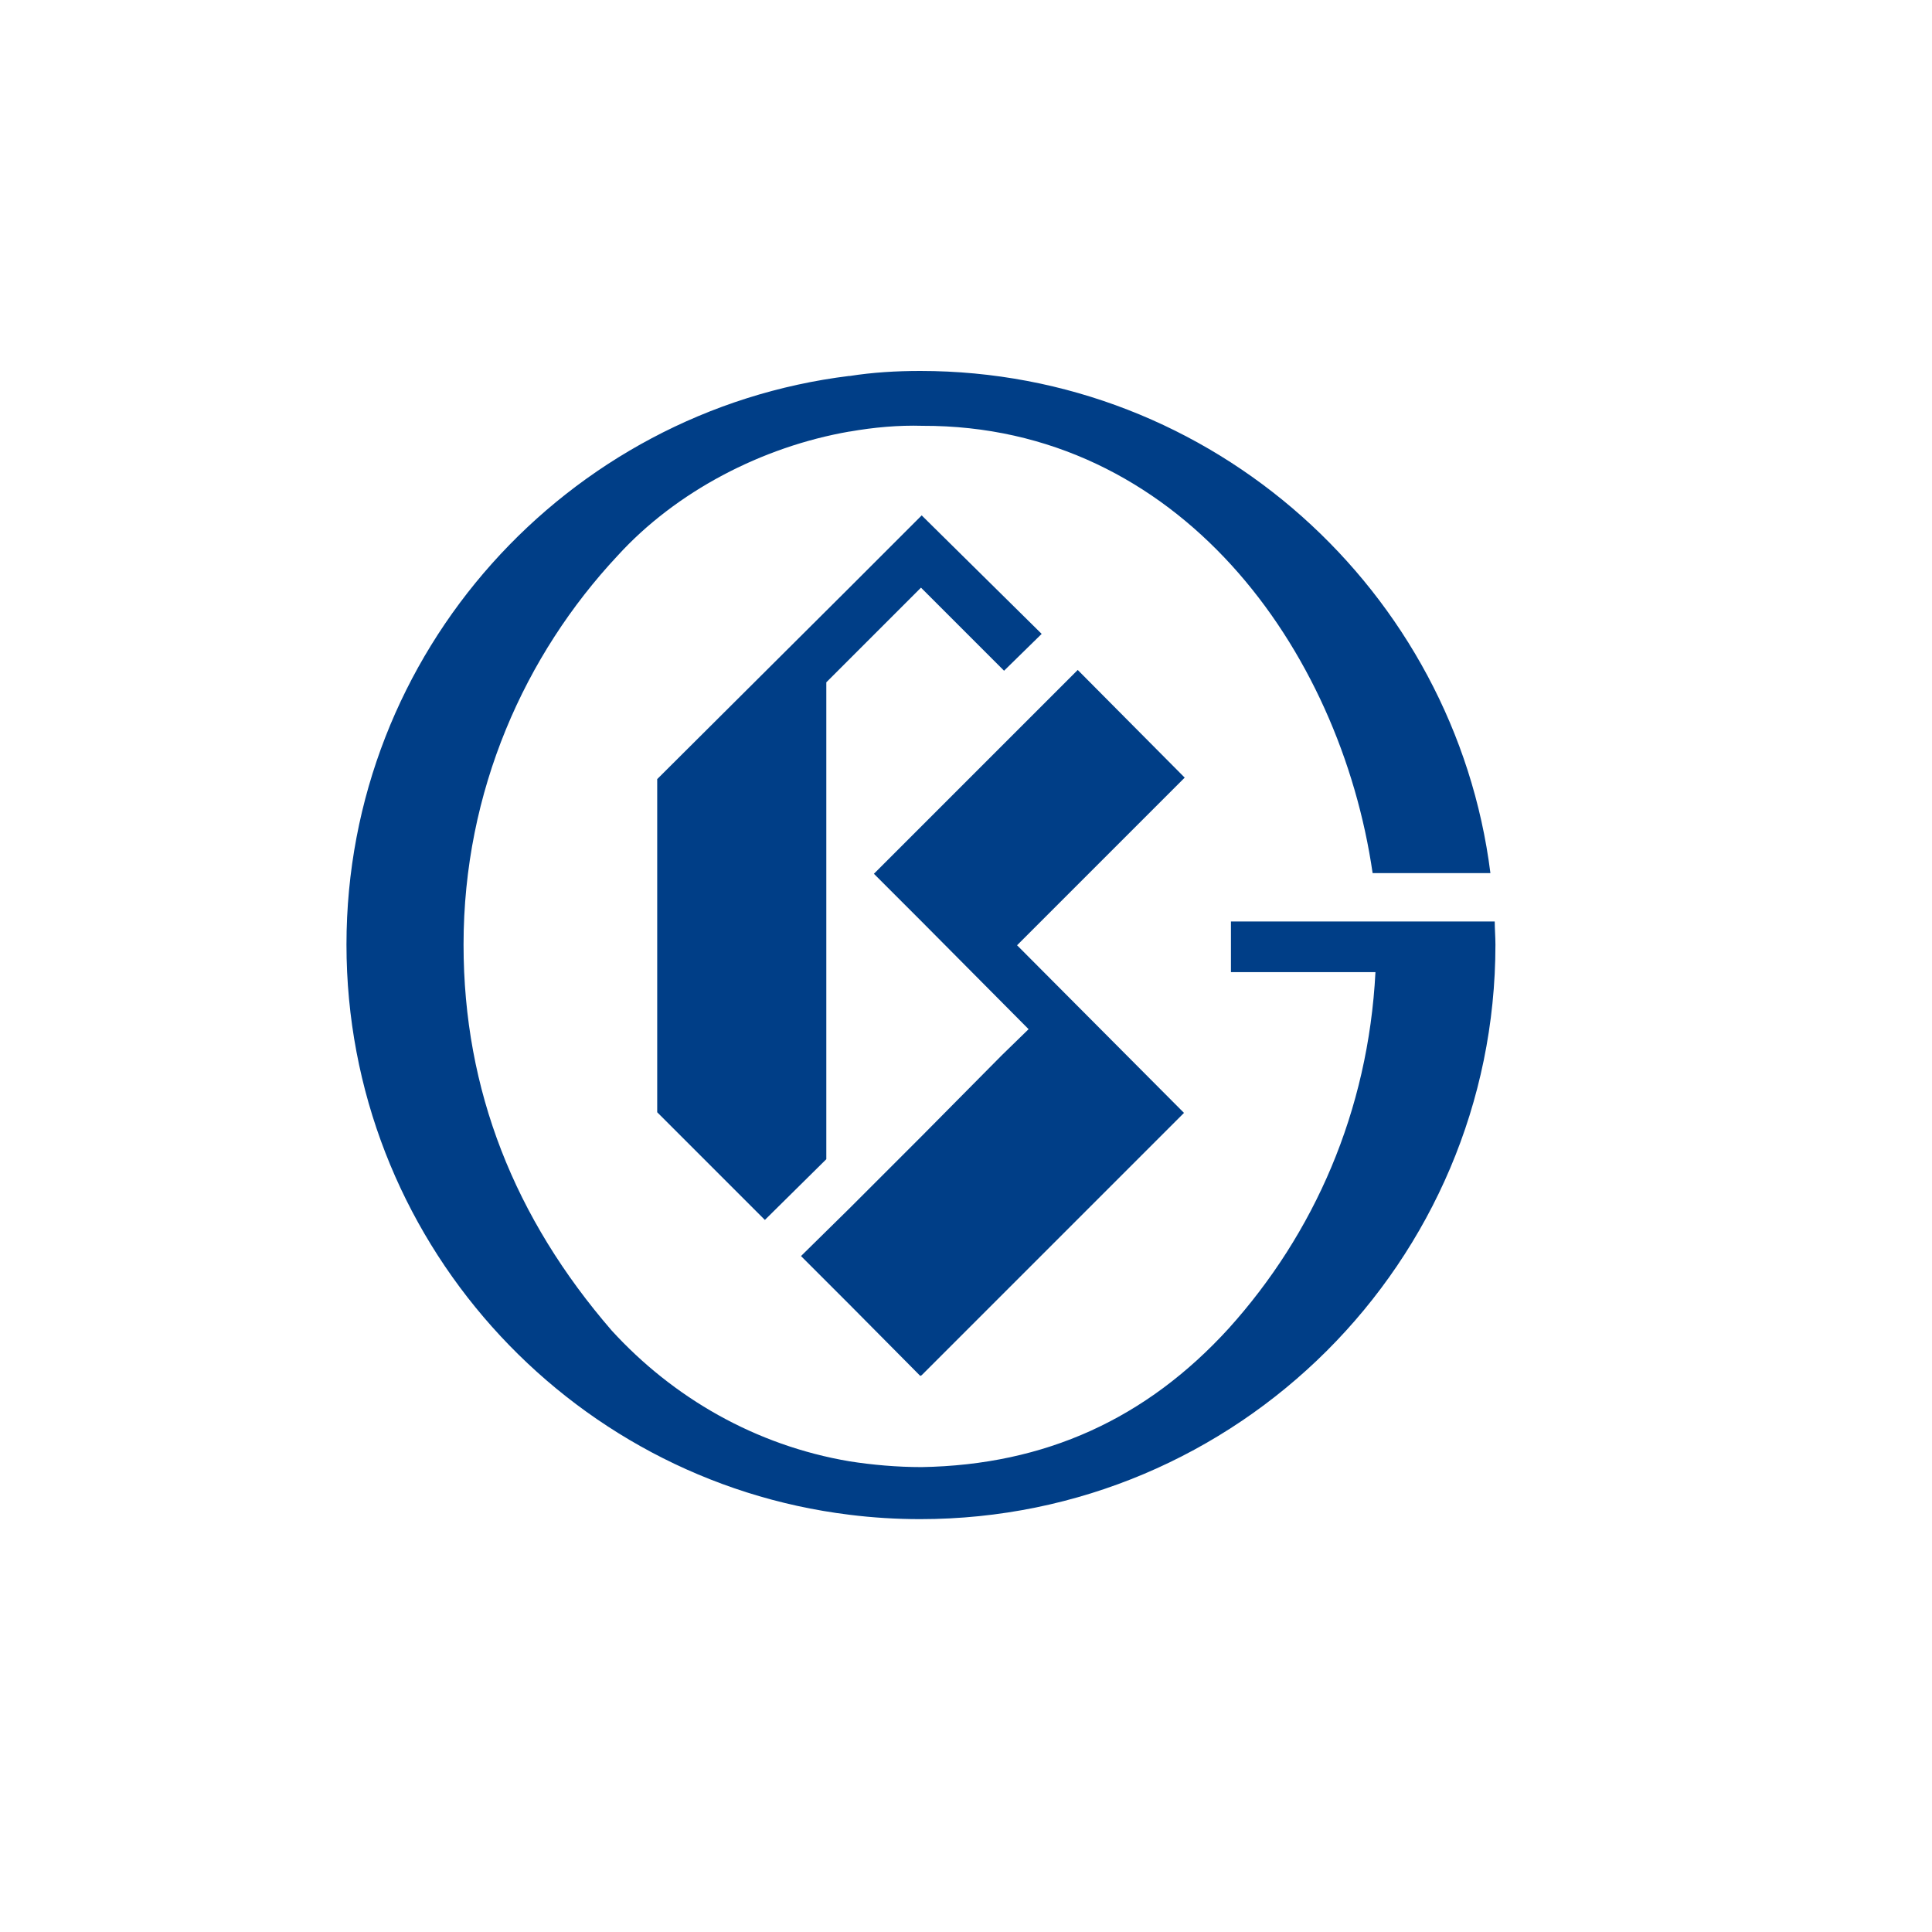 <svg version="1.1" id="图层_1" xmlns="http://www.w3.org/2000/svg" xmlns:xlink="http://www.w3.org/1999/xlink" x="0px" y="0px"
	 viewBox="0 0 300 300" style="enable-background:new 0 0 300 300;" xml:space="preserve">
<style type="text/css">
	.st0{fill:#808183;}
	.st1{fill:#A6A8AB;}
	.st2{fill:#003E87;}
</style>
<path class="st2" d="M232.1,143.09h-40.96v7.86h22.44c-1.12,21.66-9.54,40.62-22.78,55.32c-12.79,14.03-28.5,21.21-47.69,21.54
	c-3.82,0-7.63-0.34-11.22-0.9v8.3c3.59,0.45,7.29,0.68,11,0.68c49.26,0,89.32-39.95,89.32-89.21
	C232.21,145.45,232.1,144.21,232.1,143.09L232.1,143.09z M131.9,67.02c3.81-0.67,7.63-1.01,11.33-0.9
	c39.83-0.11,64.86,34.67,69.91,69.46h18.29c-5.5-43.76-43.09-77.98-88.53-77.98c-3.7,0-7.41,0.22-11,0.79V67.02L131.9,67.02z
	 M131.9,202.56v-14.92l11.22-11.22l12.45-12.57l4.15-4.04l-16.61-16.72l-7.41-7.41l7.41-7.41l24.24-24.24l16.61,16.72l-26.03,26.03
	l25.92,26.03l-40.73,40.73l-0.22,0.11L131.9,202.56L131.9,202.56z M131.9,102.36V91.25l11.22-11.22l18.63,18.4l-5.84,5.72
	l-12.9-12.9L131.9,102.36z M131.9,226.91c-14.59-2.47-27.38-9.87-36.92-20.31c-15.04-17.39-23-37.25-23-59.92
	c0-23.9,9.54-45,23.9-60.37c9.09-9.99,22.44-16.94,36.02-19.3v-8.64c-43.87,5.39-78.1,42.86-78.1,88.31
	c0,45.56,34.22,83.15,78.1,88.53V226.91L131.9,226.91z M131.9,91.25v11.11l-3.59,3.59v74.05l-9.54,9.43l-16.72-16.72v-51.73
	L131.9,91.25L131.9,91.25z M131.9,187.64v14.92l-7.52-7.52L131.9,187.64z"/>
</svg>
